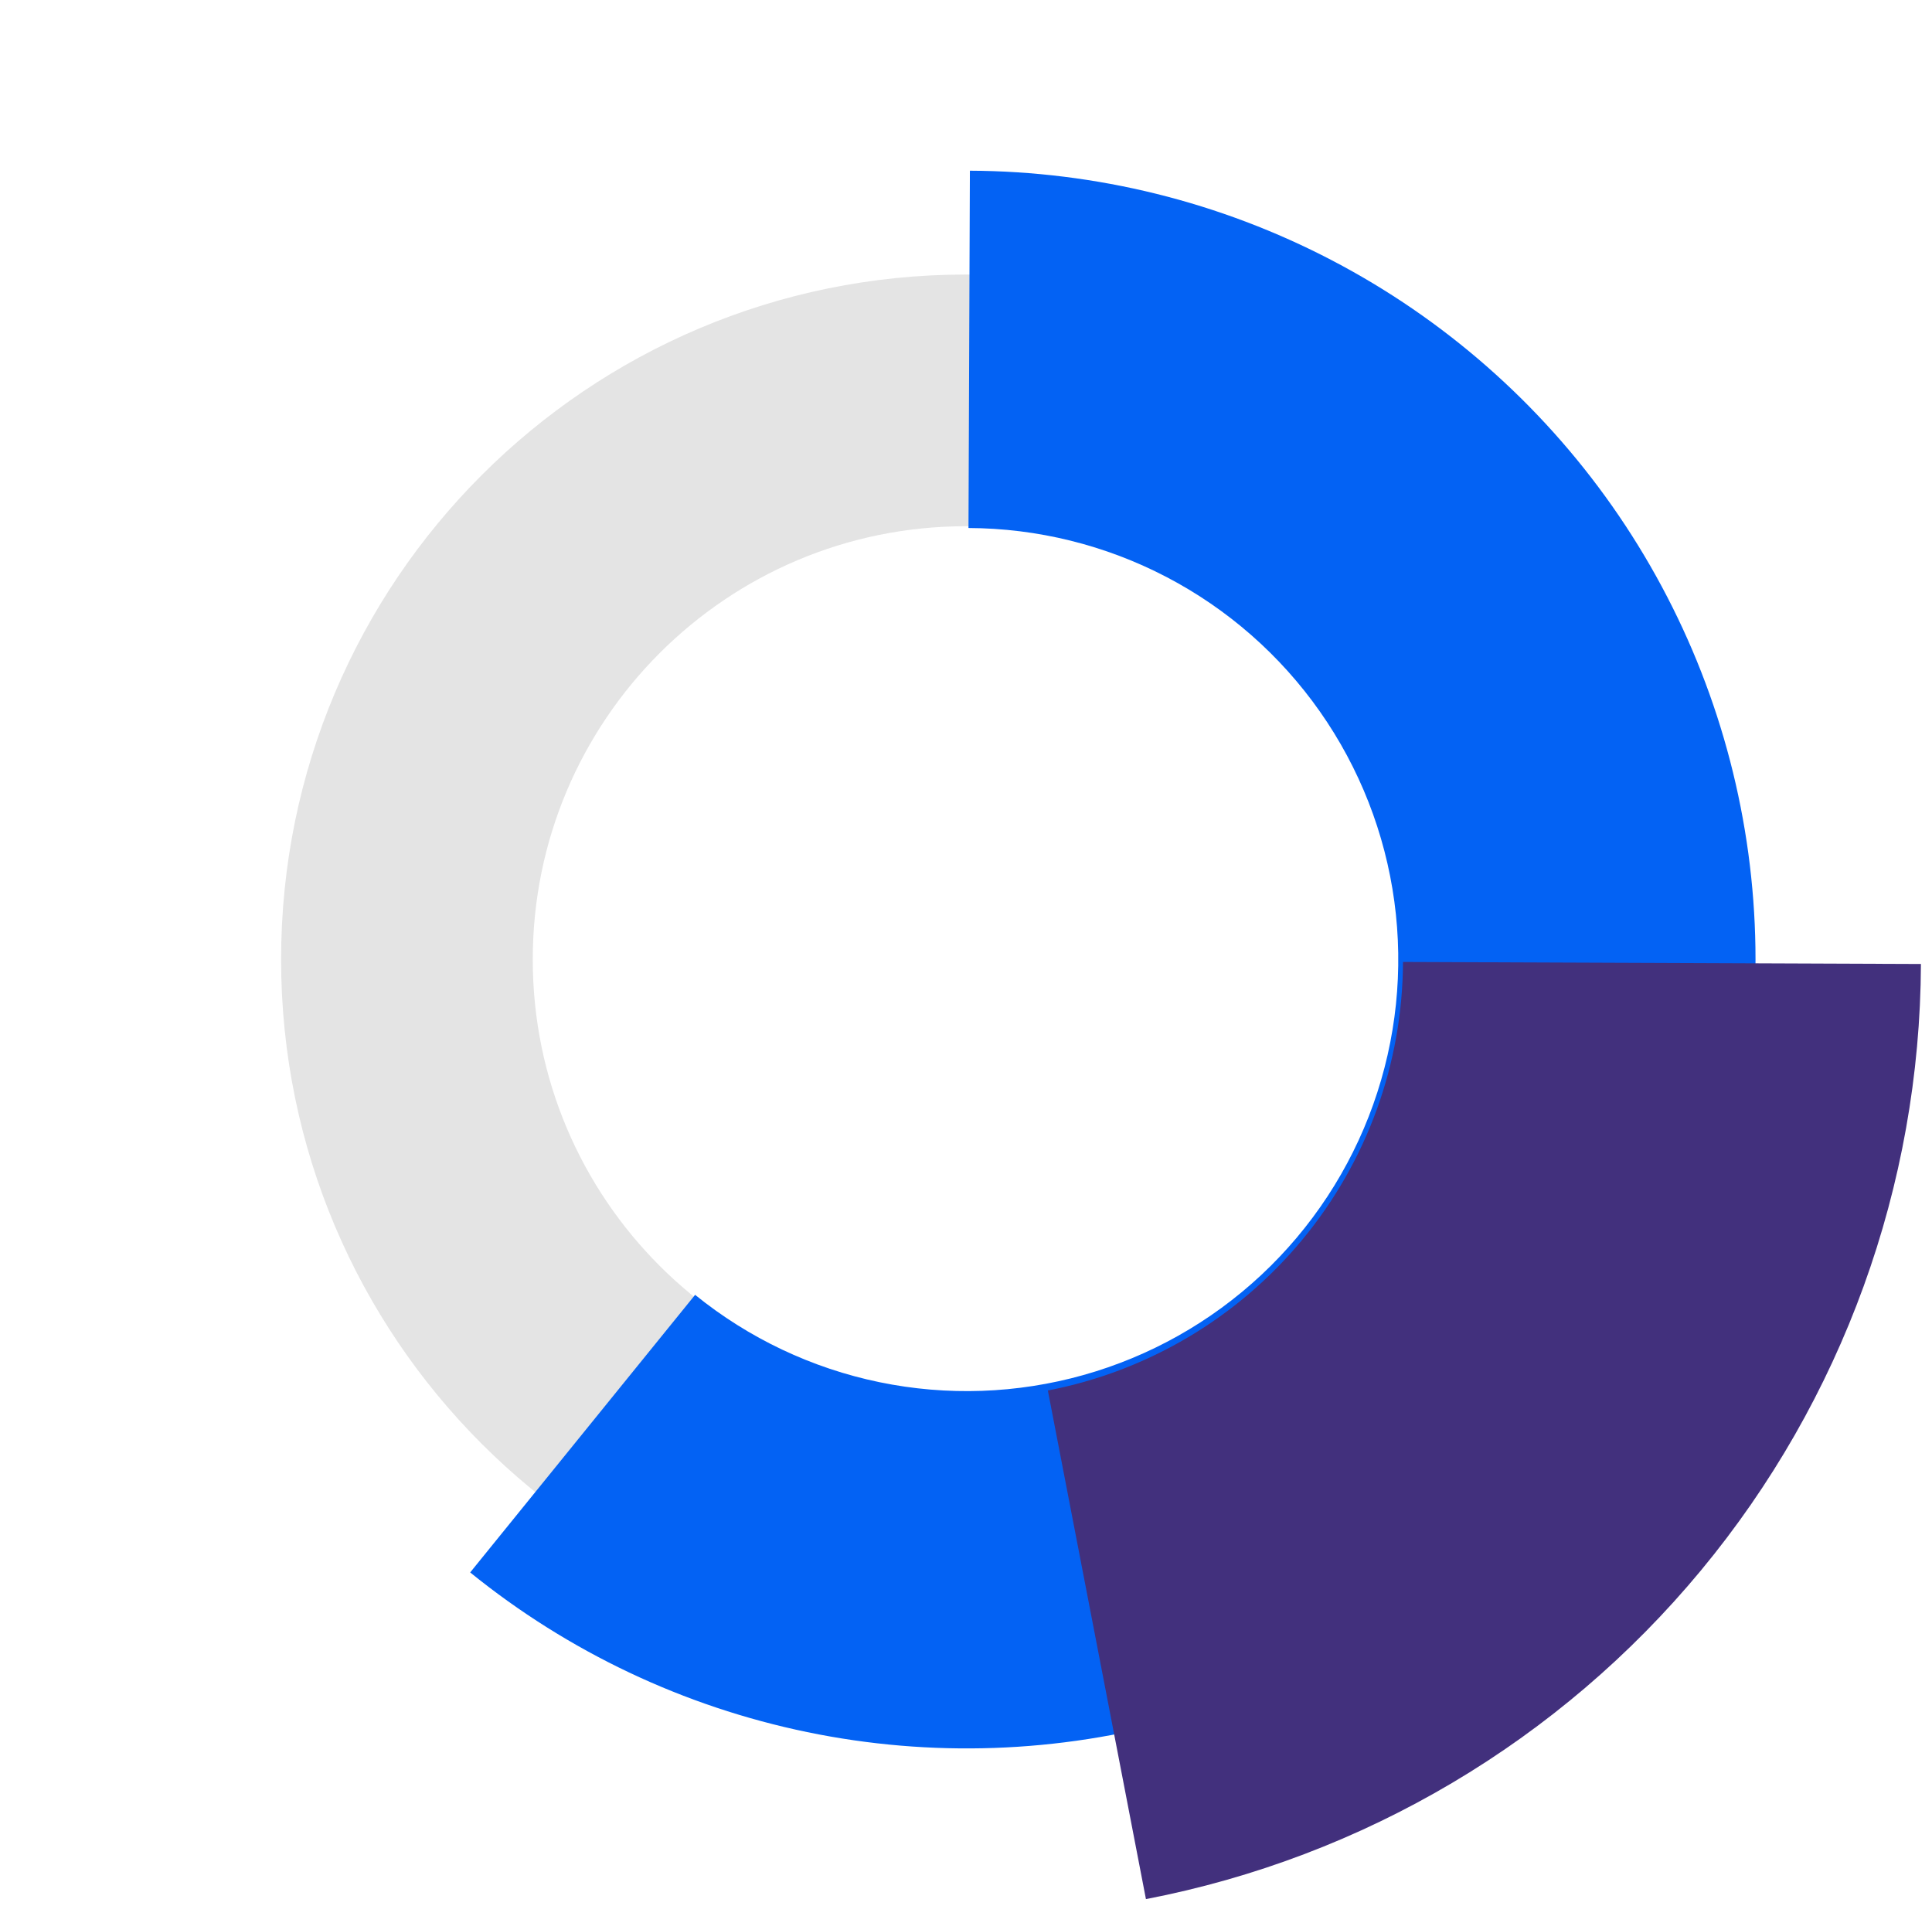 <svg width="203" height="202" viewBox="0 0 203 202" fill="none" xmlns="http://www.w3.org/2000/svg">
<path d="M173.451 100.8C173.451 140.541 141.235 172.758 101.493 172.758C61.752 172.758 29.536 140.541 29.536 100.8C29.536 61.059 61.752 28.842 101.493 28.842C141.235 28.842 173.451 61.059 173.451 100.8ZM55.978 100.8C55.978 125.937 76.356 146.316 101.493 146.316C126.631 146.316 147.009 125.937 147.009 100.8C147.009 75.662 126.631 55.284 101.493 55.284C76.356 55.284 55.978 75.662 55.978 100.8Z" fill="#E4E4E4"/>
<path d="M101.909 17.934C115.158 17.986 128.202 21.215 139.946 27.348C151.69 33.481 161.793 42.341 169.407 53.184C177.02 64.028 181.923 76.538 183.705 89.668C185.486 102.797 184.093 116.162 179.643 128.641C175.194 141.121 167.817 152.352 158.131 161.393C148.446 170.434 136.734 177.02 123.977 180.601C111.221 184.181 97.792 184.651 84.816 181.971C71.841 179.29 59.697 173.538 49.403 165.196L73.037 136.033C78.668 140.597 85.311 143.744 92.41 145.21C99.508 146.676 106.855 146.419 113.833 144.46C120.812 142.502 127.219 138.898 132.518 133.953C137.817 129.007 141.853 122.862 144.287 116.035C146.721 109.208 147.483 101.896 146.508 94.714C145.534 87.531 142.852 80.687 138.687 74.755C134.521 68.823 128.995 63.976 122.57 60.621C116.145 57.265 109.009 55.499 101.761 55.471L101.909 17.934Z" fill="#0362F4"/>
<path d="M201.837 101.275C201.745 124.548 193.575 147.067 178.723 164.985C163.871 182.903 143.259 195.109 120.407 199.516L110.1 146.08C120.572 144.06 130.018 138.467 136.824 130.256C143.63 122.045 147.374 111.725 147.416 101.06L201.837 101.275Z" fill="#42307D"/>
</svg>

